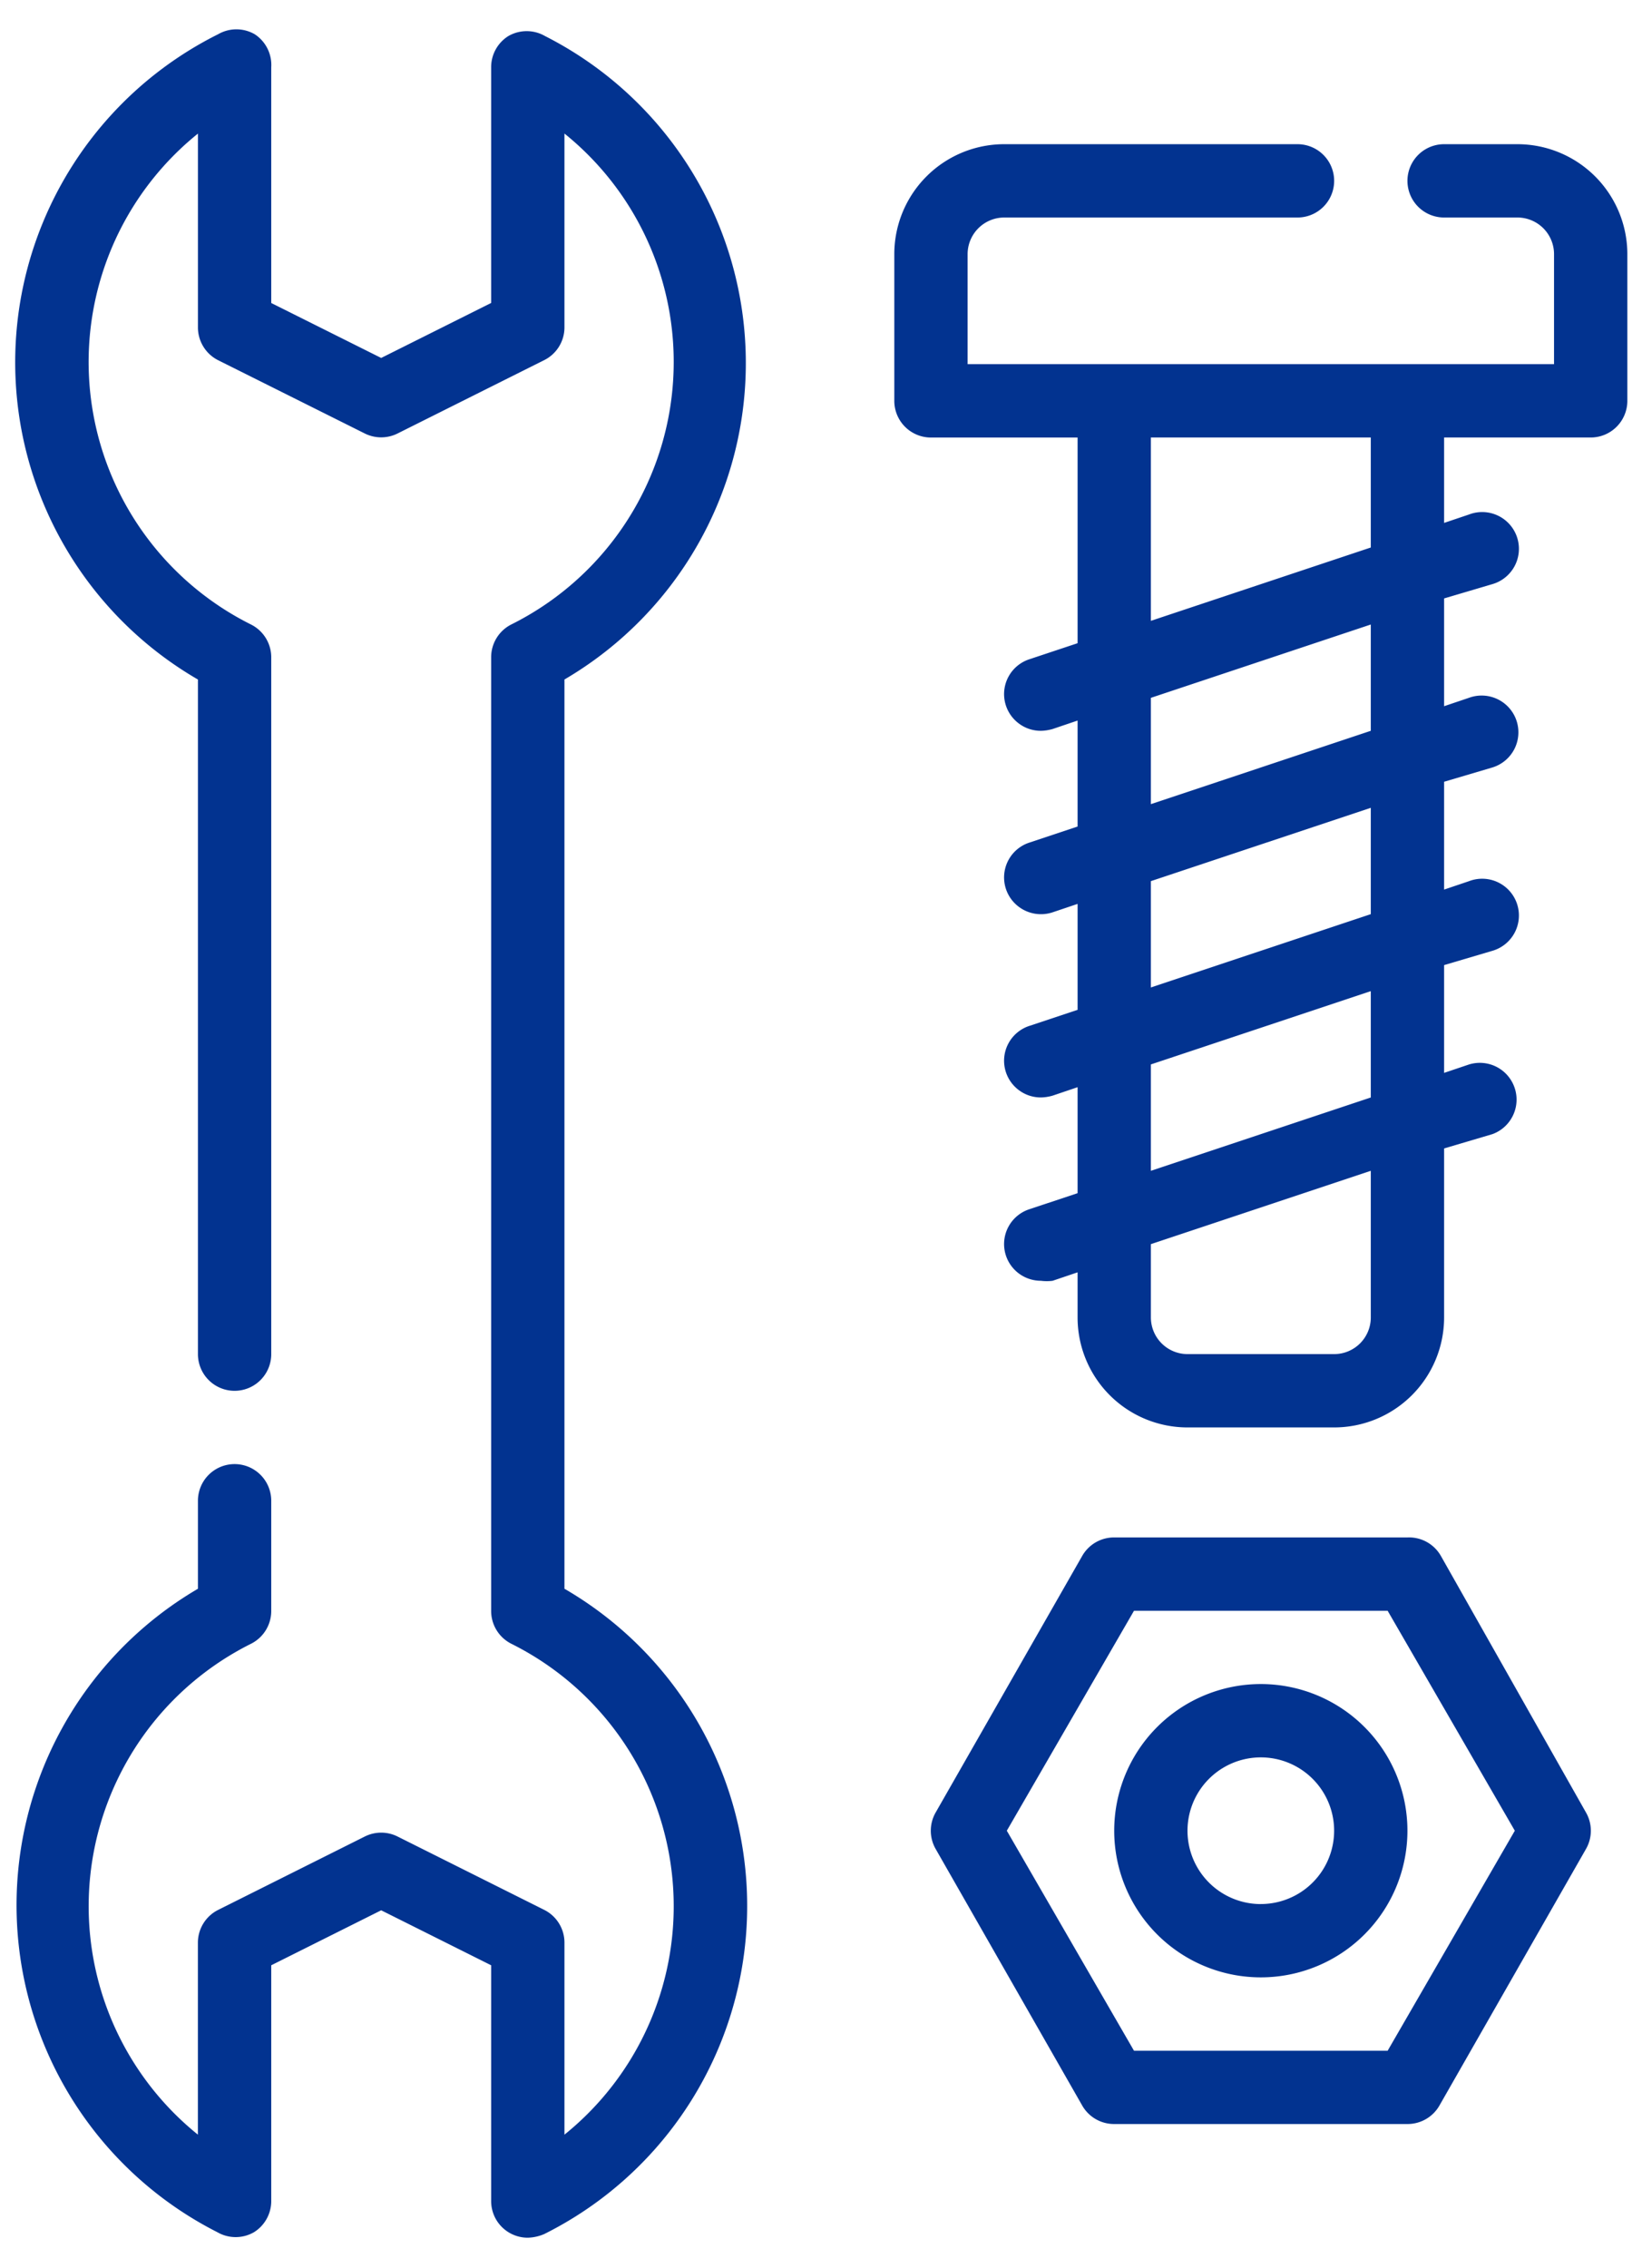 <svg width="42" height="58" fill="none" xmlns="http://www.w3.org/2000/svg"><path d="M38.813 3.687h-1.875a.937.937 0 000 1.875h1.875a.937.937 0 01.937.938v2.812h-15V6.5a.938.938 0 01.938-.938h7.5a.937.937 0 100-1.875h-7.5A2.812 2.812 0 0022.875 6.5v3.75a.938.938 0 00.938.938h3.75v5.259l-1.238.412a.937.937 0 00-.248 1.653c.16.115.352.176.548.175.102-.002.203-.018.3-.046l.638-.216v2.71l-1.238.412a.937.937 0 00-.248 1.653.945.945 0 00.848.128l.638-.215v2.709l-1.238.412a.937.937 0 00-.248 1.653c.16.115.352.176.548.175.102-.002.203-.018.3-.046l.638-.216v2.71l-1.238.412a.937.937 0 00-.248 1.653c.16.114.352.175.548.175.1.013.2.013.3 0l.638-.216v1.154a2.812 2.812 0 002.812 2.812h3.75a2.813 2.813 0 002.813-2.813v-4.321L38.175 29a.94.94 0 00-.6-1.781l-.637.215v-2.756l1.237-.366a.94.94 0 10-.6-1.78l-.637.215V19.99l1.237-.366a.94.94 0 10-.6-1.781l-.637.215v-2.756l1.237-.366a.94.94 0 10-.6-1.78l-.637.215v-2.184h3.75a.937.937 0 00.937-.938V6.5a2.813 2.813 0 00-2.812-2.813zm-3.75 30a.937.937 0 01-.938.938h-3.75a.938.938 0 01-.937-.938v-1.874l5.625-1.875v3.75zm0-5.624l-5.625 1.875v-2.72l5.625-1.874v2.718zm0-4.688l-5.625 1.875v-2.719l5.625-1.875v2.719zm0-4.688l-5.625 1.875v-2.718l5.625-1.875v2.719zm0-4.687l-5.625 1.875v-4.688h5.625V14zm-20.625 3.375v23.25a9.375 9.375 0 01-.516 16.5c-.133.058-.277.09-.422.094a.937.937 0 01-.82-.482.938.938 0 01-.117-.456v-6.028L9.75 48.847l-2.812 1.406v6.028a.938.938 0 01-.441.797.937.937 0 01-.938 0 9.375 9.375 0 01-.496-16.453v-2.25a.937.937 0 011.875 0v2.813a.938.938 0 01-.516.843 7.501 7.501 0 00-1.36 12.553v-4.912a.937.937 0 01.516-.834l3.75-1.876a.937.937 0 01.844 0l3.75 1.875a.937.937 0 01.516.835v4.912a7.5 7.5 0 00-1.36-12.553.938.938 0 01-.515-.843V16.811a.938.938 0 01.515-.843 7.5 7.5 0 001.36-12.553v4.959a.937.937 0 01-.516.834l-3.75 1.875a.938.938 0 01-.844 0L5.578 9.21a.938.938 0 01-.515-.834v-4.96A7.5 7.5 0 006.422 15.97a.938.938 0 01.516.844v17.812a.937.937 0 01-1.875 0v-17.25a9.375 9.375 0 01.515-16.5.937.937 0 01.938 0 .938.938 0 01.422.844v6.028L9.75 9.153l2.813-1.406V1.719a.938.938 0 01.44-.797.938.938 0 01.938 0 9.375 9.375 0 01.497 16.453zm22.415 22.406a.937.937 0 00-.853-.468h-7.5a.936.936 0 00-.816.468l-3.75 6.563a.938.938 0 000 .937l3.75 6.563a.937.937 0 00.816.468H36a.938.938 0 00.816-.468l3.75-6.563a.937.937 0 000-.937l-3.713-6.563zm-1.36 12.657h-6.487l-3.253-5.626 3.253-5.624h6.488l3.253 5.624-3.253 5.626zm-3.243-9.376a3.75 3.75 0 100 7.5 3.75 3.75 0 000-7.5zm0 5.626a1.875 1.875 0 110-3.751 1.875 1.875 0 010 3.75z" fill="#023390"/></svg>